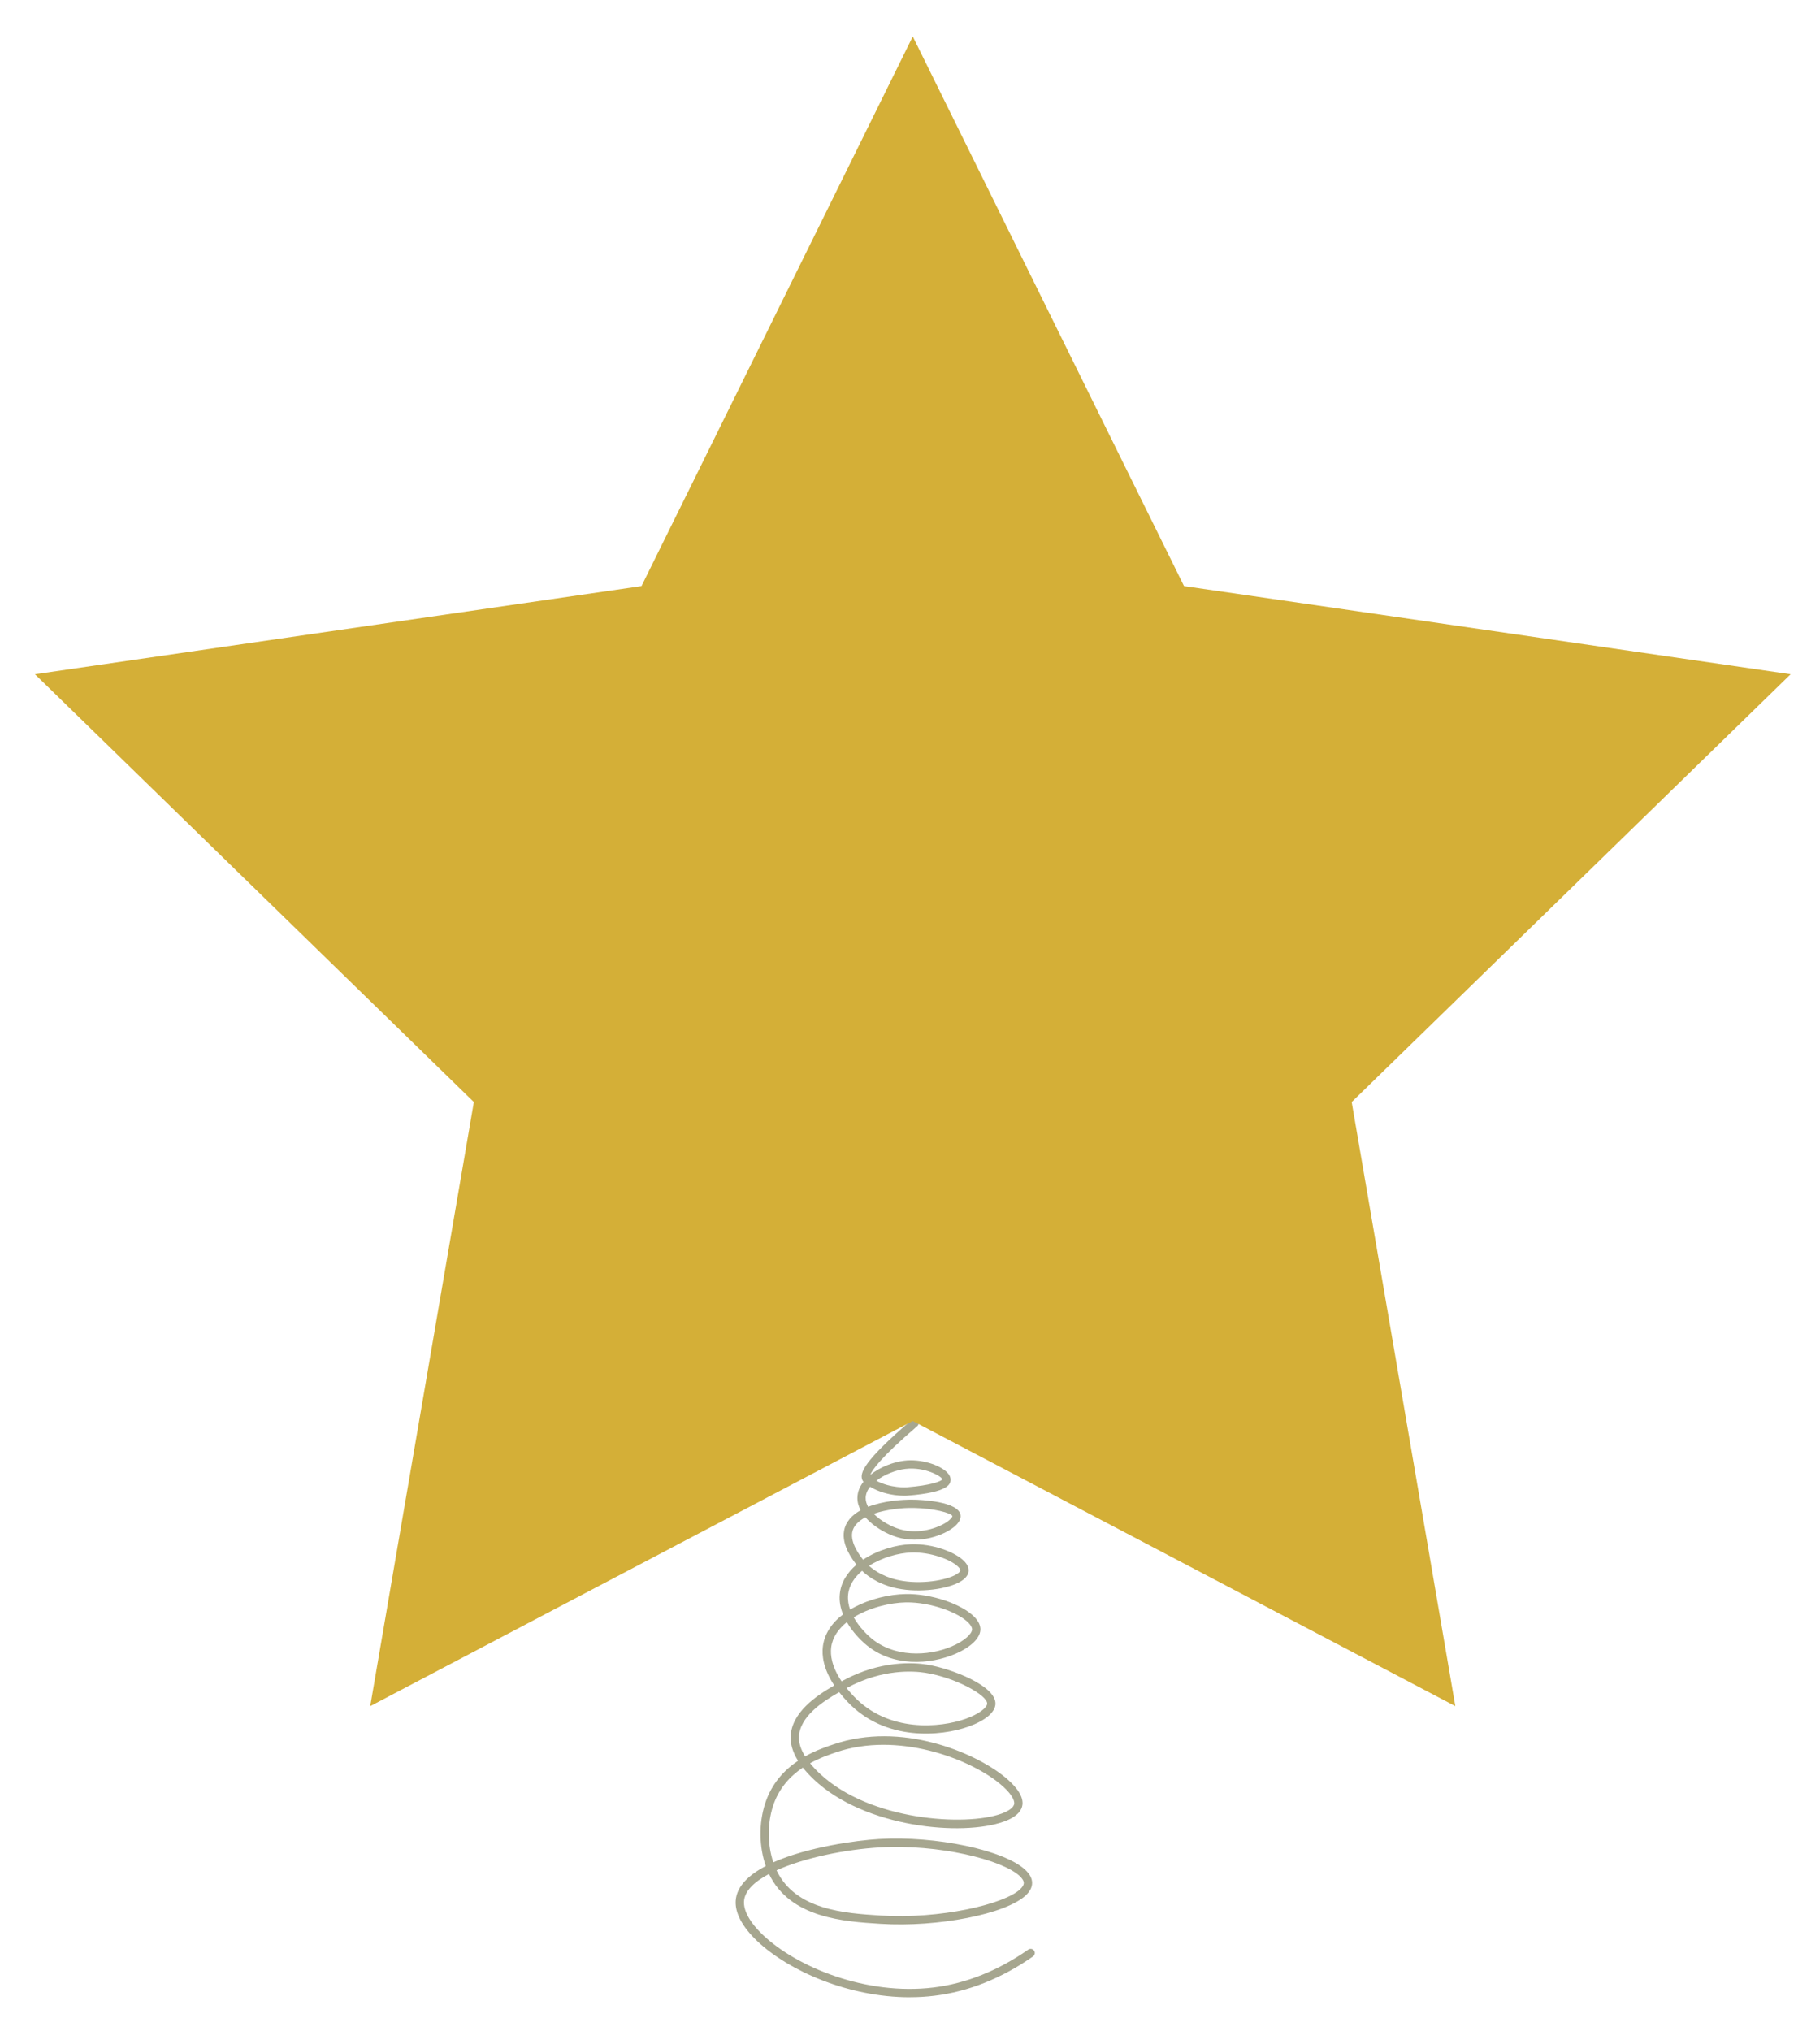 <?xml version="1.0" encoding="UTF-8"?><svg id="Layer_61" xmlns="http://www.w3.org/2000/svg" width="428" height="477.61" viewBox="0 0 428 477.61"><defs><style>.cls-1{fill:#a6a68f;}.cls-2{fill:#d4af37;}</style></defs><path class="cls-1" d="m213.97,469.71c-14.46,0-28.56-6.25-35.91-13.23-3.5-3.33-5.24-6.62-5.04-9.5.24-3.38,3.08-6.05,7.07-8.13-1.57-4.5-1.66-9.97-.19-14.59,1.55-4.86,4.6-8.03,7.78-10.16-1.21-1.94-1.79-3.83-1.74-5.64.17-5.67,5.94-9.62,10.26-12.08-2.6-3.92-2.95-7.06-2.68-9.19.37-2.87,1.99-5.43,4.74-7.51-.58-1.44-.92-3.03-.77-4.7.24-2.8,1.77-5.15,3.93-6.99-1-1.3-3.52-4.62-2.92-7.98.39-2.15,1.88-3.71,3.9-4.83-.5-.94-.79-1.95-.76-2.99.03-1.37.56-2.61,1.42-3.71-.1-.12-.2-.28-.28-.47-.63-1.6.35-4.42,11.65-14.1.41-.35,1.03-.3,1.38.11.35.41.3,1.03-.11,1.38-8.83,7.56-10.67,10.46-11.03,11.46,2.28-1.85,5.44-3.04,8.02-3.34,3.93-.46,8.11.96,9.88,2.6.67.62,1,1.27.97,1.93-.03.8-.12,2.91-10.15,3.69-.21.02-4.71.33-8.78-2.09-.62.79-1.01,1.67-1.03,2.59-.02.72.2,1.44.58,2.13,3.44-1.34,7.73-1.74,10.78-1.68,1.1.02,10.75.3,10.97,3.77.06.88-.52,1.83-1.65,2.73-2.31,1.84-7.75,3.97-13.25,2.34-2.46-.73-5.53-2.43-7.48-4.69-1.66.87-2.84,2.03-3.11,3.53-.45,2.52,1.71,5.36,2.55,6.45,3.38-2.26,7.72-3.52,11.25-3.64,5.23-.17,10.44,1.87,12.5,3.95.74.75,1.1,1.52,1.07,2.28-.03.74-.43,1.42-1.17,2.03-2.56,2.09-9.23,3.15-14.59,2.31-4.69-.73-7.65-2.75-9.3-4.32-1.82,1.54-3.1,3.46-3.29,5.71-.1,1.18.1,2.33.48,3.41.34-.21.7-.41,1.07-.6,3.53-1.86,8.04-3,12.06-3.06,5.94-.1,13.13,2.33,16.11,5.4.97,1,1.44,2.01,1.4,3.01-.09,2.01-2.31,4.13-5.95,5.68-5.75,2.45-14.78,3.27-21.3-2.48-.84-.74-2.74-2.56-4.15-5.01-1.99,1.59-3.39,3.58-3.69,5.94-.23,1.81.11,4.51,2.45,7.99.12-.06.23-.13.34-.19,8.85-4.8,16.71-4.23,19.68-3.76,5.67.9,16.52,5.02,16.15,9.39-.16,1.94-2.5,3.85-6.41,5.23-6.35,2.24-19.46,3.53-28.32-5.81-.76-.8-1.42-1.57-2.01-2.32-3.97,2.25-9.32,5.81-9.46,10.54-.04,1.43.44,2.95,1.45,4.56,2.53-1.42,4.99-2.26,6.71-2.84,15.84-5.38,33.06,1.84,40.2,7.66,2.08,1.69,4.5,4.21,4.2,6.57-.14,1.14-1.01,2.74-4.34,3.94-9.85,3.55-32.7,1.43-44.67-9.85-1.01-.96-1.89-1.9-2.63-2.84-2.91,1.95-5.67,4.81-7.05,9.14-1.33,4.16-1.27,9.07.1,13.14,8.08-3.6,19.55-5.17,24.84-5.48,13.4-.8,29.49,2.6,34.45,7.28,1.04.98,1.57,2,1.57,3.04,0,1.01-.49,1.99-1.47,2.91-4.7,4.42-20.68,7.56-34.2,6.71-8.49-.53-21.25-1.33-26.2-11.73-3.44,1.82-5.71,3.98-5.88,6.4-.16,2.25,1.42,5.07,4.44,7.94,8,7.6,24.34,14.29,40.12,12.36,7.66-.94,15.16-3.94,22.29-8.91.44-.31,1.05-.2,1.36.24.31.44.2,1.05-.24,1.36-7.39,5.16-15.19,8.28-23.17,9.25-1.93.24-3.86.35-5.79.35Zm-31.35-29.86c4.45,9.37,16.05,10.1,24.56,10.64,13.8.86,28.94-2.61,32.73-6.18.39-.37.86-.93.86-1.48,0-.59-.52-1.2-.95-1.61-4.11-3.87-19.11-7.57-32.99-6.75-7.83.46-17.57,2.39-24.21,5.39Zm7.89-25.17c.64.79,1.4,1.61,2.28,2.43,11.81,11.13,34.34,12.44,42.67,9.44,1.84-.66,2.95-1.51,3.06-2.34.11-.86-.75-2.58-3.5-4.81-7.32-5.96-24.04-12.17-38.33-7.32-1.58.54-3.85,1.31-6.18,2.6Zm8.59-17.67c.5.62,1.06,1.27,1.69,1.93,8.18,8.61,20.35,7.39,26.25,5.31,3.26-1.15,5.03-2.65,5.11-3.54.17-2-7.45-6.18-14.51-7.3-2.77-.44-10.12-.97-18.44,3.54-.03.02-.07.04-.1.06Zm1.67-16.64c1.26,2.25,3.07,3.98,3.84,4.67,5.47,4.82,13.61,4.55,19.24,2.15,3.07-1.31,4.72-2.99,4.76-3.97.02-.43-.28-.98-.85-1.57-2.32-2.39-8.79-4.87-14.68-4.8-3.85.06-8.68,1.27-12.32,3.52Zm3.59-12.12c1.48,1.32,4.03,2.94,8,3.56,5.15.81,11.14-.34,13.05-1.89.41-.34.45-.55.45-.6,0-.14-.12-.43-.5-.82-1.73-1.75-6.6-3.53-11.04-3.38-3.06.1-6.93,1.2-9.95,3.13Zm1.11-12.24c1.65,1.68,4.11,3.03,6.13,3.63,4.48,1.33,9.13-.32,11.16-1.76,1-.71,1.23-1.22,1.23-1.32-.3-.78-4.54-1.85-9.05-1.93-2.77-.06-6.48.34-9.47,1.38Zm.62-7.78c3.41,1.81,7.13,1.55,7.17,1.54,5.59-.44,8.09-1.39,8.36-1.88-.19-.71-4.16-2.97-8.68-2.44-2.2.26-4.92,1.28-6.85,2.78Z"/><polygon class="cls-2" points="214.66 8.58 278.45 137.84 421.1 158.57 317.88 259.18 342.25 401.25 214.66 334.18 87.07 401.25 111.44 259.18 8.22 158.57 150.86 137.84 214.66 8.58"/></svg>